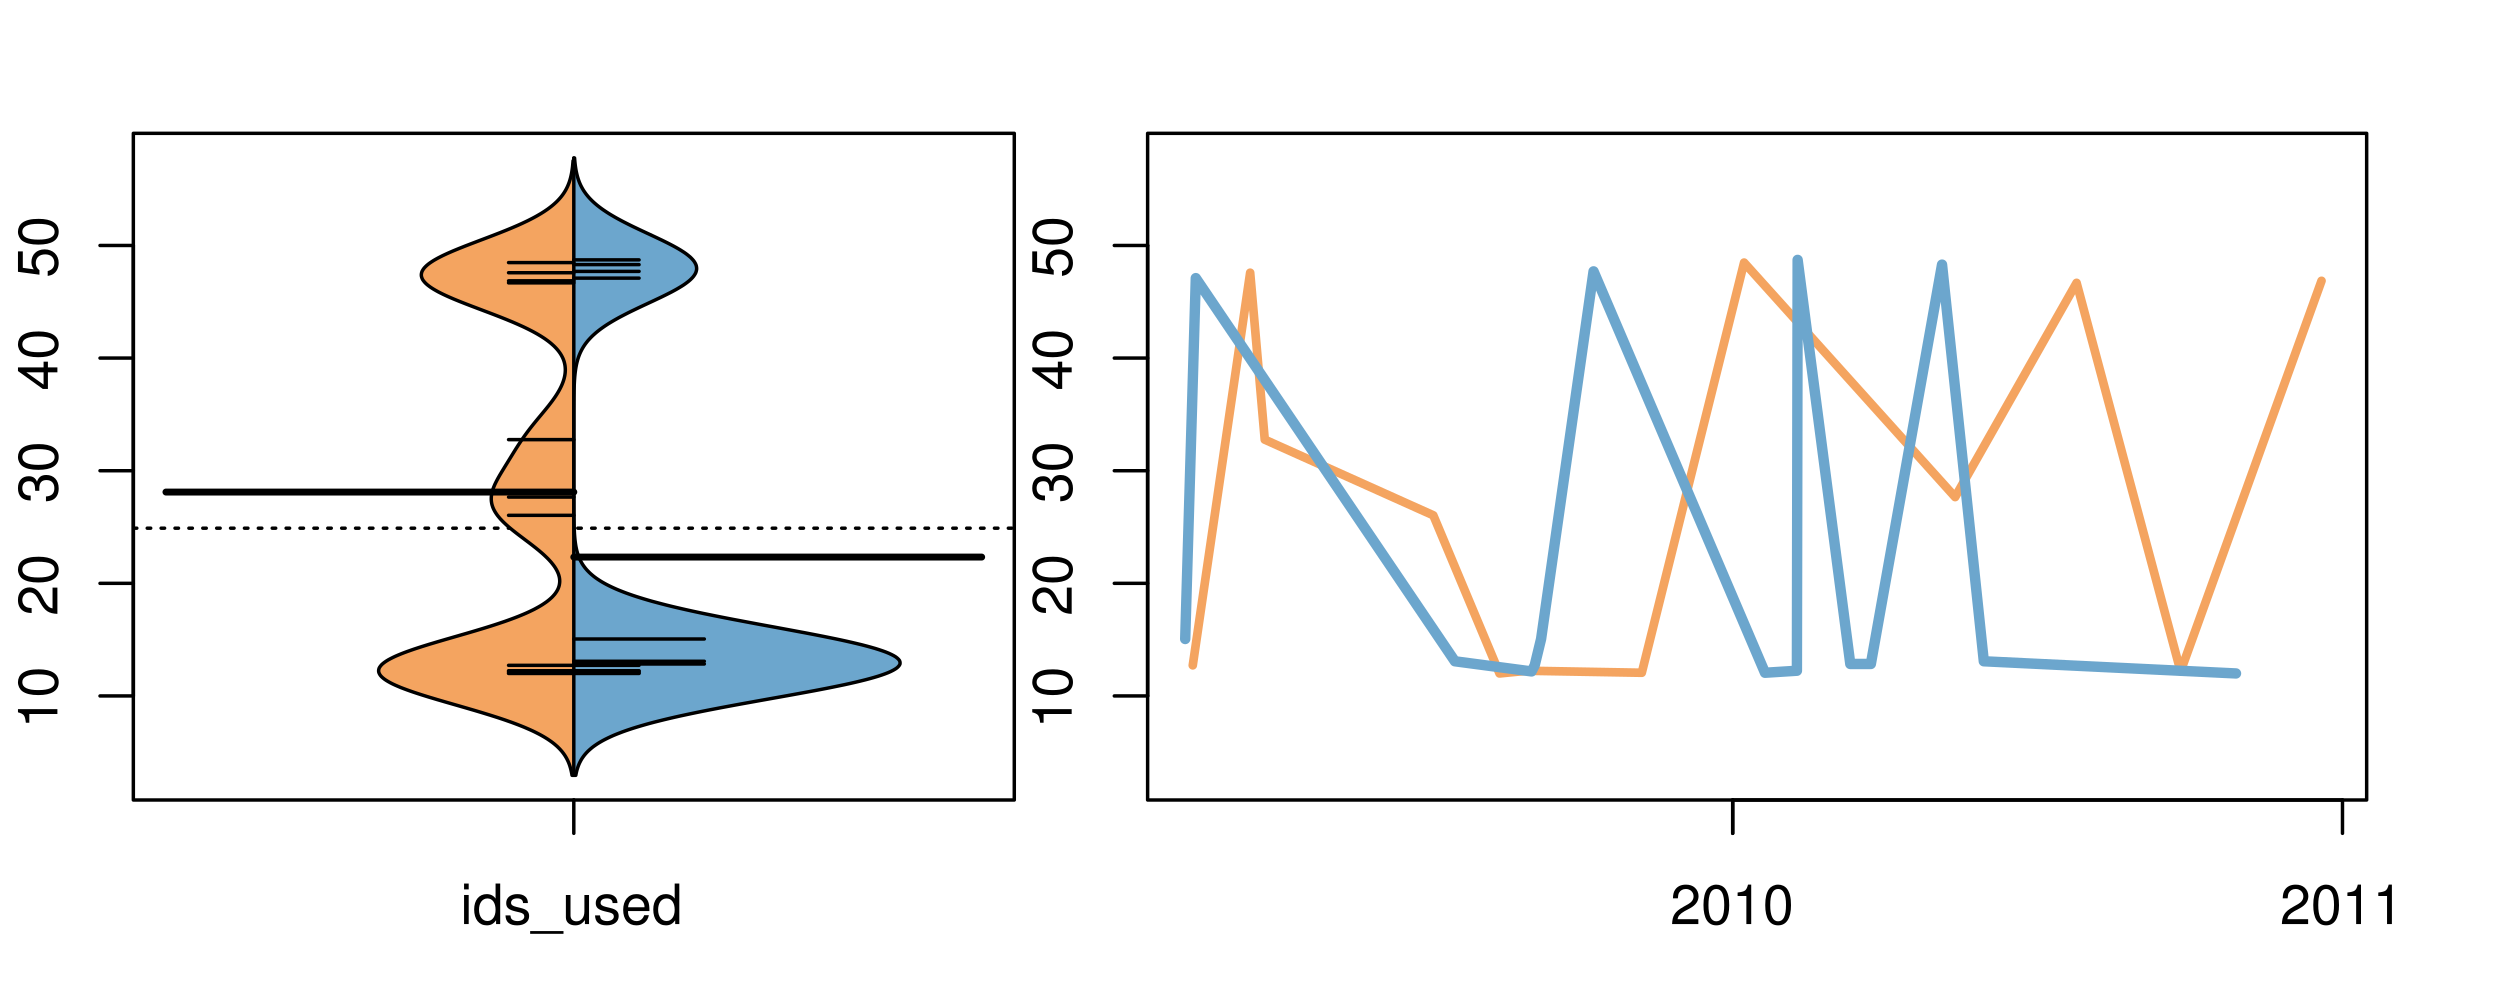 <?xml version="1.0" encoding="UTF-8"?>
<svg xmlns="http://www.w3.org/2000/svg" xmlns:xlink="http://www.w3.org/1999/xlink" width="540pt" height="216pt" viewBox="0 0 540 216" version="1.1">
<defs>
<g>
<symbol overflow="visible" id="glyph0-0">
<path style="stroke:none;" d="M -6.062 -3.109 L 0 -3.109 L 0 -4.156 L -8.516 -4.156 L -8.516 -3.469 C -7.203 -3.094 -7.016 -2.859 -6.812 -1.219 L -6.062 -1.219 Z M -6.062 -3.109 "/>
</symbol>
<symbol overflow="visible" id="glyph0-1">
<path style="stroke:none;" d="M -8.516 -3.297 C -8.516 -2.516 -8.156 -1.781 -7.578 -1.344 C -6.828 -0.797 -5.688 -0.516 -4.109 -0.516 C -1.25 -0.516 0.281 -1.469 0.281 -3.297 C 0.281 -5.094 -1.25 -6.078 -4.047 -6.078 C -5.703 -6.078 -6.797 -5.812 -7.578 -5.25 C -8.172 -4.812 -8.516 -4.109 -8.516 -3.297 Z M -7.578 -3.297 C -7.578 -4.438 -6.422 -5 -4.141 -5 C -1.734 -5 -0.594 -4.453 -0.594 -3.281 C -0.594 -2.156 -1.781 -1.594 -4.109 -1.594 C -6.438 -1.594 -7.578 -2.156 -7.578 -3.297 Z M -7.578 -3.297 "/>
</symbol>
<symbol overflow="visible" id="glyph0-2">
<path style="stroke:none;" d="M -1.047 -6.078 L -1.047 -1.594 C -1.734 -1.703 -2.188 -2.094 -2.797 -3.125 L -3.438 -4.328 C -4.094 -5.516 -4.969 -6.125 -6.016 -6.125 C -6.719 -6.125 -7.375 -5.844 -7.844 -5.344 C -8.297 -4.844 -8.516 -4.219 -8.516 -3.406 C -8.516 -2.328 -8.125 -1.531 -7.406 -1.062 C -6.953 -0.75 -6.422 -0.625 -5.562 -0.594 L -5.562 -1.656 C -6.125 -1.688 -6.484 -1.766 -6.75 -1.906 C -7.266 -2.188 -7.578 -2.734 -7.578 -3.375 C -7.578 -4.328 -6.906 -5.047 -5.984 -5.047 C -5.312 -5.047 -4.734 -4.656 -4.312 -3.906 L -3.688 -2.797 C -2.672 -1.016 -1.875 -0.5 0 -0.406 L 0 -6.078 Z M -1.047 -6.078 "/>
</symbol>
<symbol overflow="visible" id="glyph0-3">
<path style="stroke:none;" d="M -3.906 -2.656 L -3.906 -3.234 C -3.906 -4.391 -3.391 -4.984 -2.359 -4.984 C -1.297 -4.984 -0.656 -4.328 -0.656 -3.234 C -0.656 -2.078 -1.234 -1.516 -2.469 -1.438 L -2.469 -0.391 C -1.781 -0.438 -1.344 -0.547 -0.953 -0.75 C -0.141 -1.188 0.281 -2.031 0.281 -3.188 C 0.281 -4.938 -0.766 -6.078 -2.375 -6.078 C -3.453 -6.078 -4.062 -5.656 -4.406 -4.625 C -4.719 -5.422 -5.312 -5.812 -6.172 -5.812 C -7.625 -5.812 -8.516 -4.844 -8.516 -3.234 C -8.516 -1.516 -7.578 -0.594 -5.766 -0.562 L -5.766 -1.625 C -6.281 -1.625 -6.562 -1.688 -6.828 -1.812 C -7.297 -2.047 -7.578 -2.578 -7.578 -3.234 C -7.578 -4.172 -7.031 -4.734 -6.125 -4.734 C -5.531 -4.734 -5.172 -4.531 -4.984 -4.062 C -4.859 -3.766 -4.812 -3.391 -4.797 -2.656 Z M -3.906 -2.656 "/>
</symbol>
<symbol overflow="visible" id="glyph0-4">
<path style="stroke:none;" d="M -2.047 -3.922 L 0 -3.922 L 0 -4.984 L -2.047 -4.984 L -2.047 -6.234 L -2.984 -6.234 L -2.984 -4.984 L -8.516 -4.984 L -8.516 -4.203 L -3.156 -0.344 L -2.047 -0.344 Z M -2.984 -3.922 L -2.984 -1.266 L -6.703 -3.922 Z M -2.984 -3.922 "/>
</symbol>
<symbol overflow="visible" id="glyph0-5">
<path style="stroke:none;" d="M -8.516 -5.719 L -8.516 -1.312 L -3.875 -0.688 L -3.875 -1.656 C -4.469 -2.141 -4.672 -2.562 -4.672 -3.219 C -4.672 -4.359 -3.891 -5.078 -2.625 -5.078 C -1.406 -5.078 -0.656 -4.375 -0.656 -3.219 C -0.656 -2.297 -1.125 -1.734 -2.094 -1.469 L -2.094 -0.422 C -1.391 -0.562 -1.062 -0.688 -0.75 -0.938 C -0.094 -1.422 0.281 -2.281 0.281 -3.234 C 0.281 -4.953 -0.969 -6.156 -2.766 -6.156 C -4.453 -6.156 -5.609 -5.047 -5.609 -3.406 C -5.609 -2.812 -5.453 -2.328 -5.094 -1.844 L -7.469 -2.172 L -7.469 -5.719 Z M -8.516 -5.719 "/>
</symbol>
<symbol overflow="visible" id="glyph0-6">
<path style="stroke:none;" d="M -8.75 -5.938 L -8.75 -4.938 L -5.5 -4.938 C -6.125 -4.531 -6.469 -3.859 -6.469 -3.016 C -6.469 -1.375 -5.156 -0.312 -3.156 -0.312 C -1.031 -0.312 0.281 -1.359 0.281 -3.047 C 0.281 -3.906 -0.047 -4.516 -0.828 -5.047 L 0 -5.047 L 0 -5.938 Z M -5.531 -3.188 C -5.531 -4.266 -4.578 -4.938 -3.078 -4.938 C -1.625 -4.938 -0.656 -4.25 -0.656 -3.188 C -0.656 -2.094 -1.625 -1.359 -3.094 -1.359 C -4.562 -1.359 -5.531 -2.094 -5.531 -3.188 Z M -5.531 -3.188 "/>
</symbol>
<symbol overflow="visible" id="glyph0-7">
<path style="stroke:none;" d="M -6.281 -3.094 L -6.281 -2.047 L -7.266 -2.047 C -7.688 -2.047 -7.906 -2.297 -7.906 -2.75 C -7.906 -2.828 -7.906 -2.875 -7.891 -3.094 L -8.719 -3.094 C -8.766 -2.875 -8.781 -2.734 -8.781 -2.531 C -8.781 -1.609 -8.25 -1.062 -7.359 -1.062 L -6.281 -1.062 L -6.281 -0.219 L -5.469 -0.219 L -5.469 -1.062 L 0 -1.062 L 0 -2.047 L -5.469 -2.047 L -5.469 -3.094 Z M -6.281 -3.094 "/>
</symbol>
<symbol overflow="visible" id="glyph0-8">
<path style="stroke:none;" d="M 1.516 -6.938 L 1.516 0.266 L 2.109 0.266 L 2.109 -6.938 Z M 1.516 -6.938 "/>
</symbol>
<symbol overflow="visible" id="glyph0-9">
<path style="stroke:none;" d="M -6.469 -3.266 C -6.469 -1.5 -5.203 -0.438 -3.094 -0.438 C -0.984 -0.438 0.281 -1.484 0.281 -3.281 C 0.281 -5.047 -0.984 -6.125 -3.047 -6.125 C -5.219 -6.125 -6.469 -5.078 -6.469 -3.266 Z M -5.547 -3.281 C -5.547 -4.406 -4.625 -5.078 -3.062 -5.078 C -1.578 -5.078 -0.641 -4.375 -0.641 -3.281 C -0.641 -2.156 -1.578 -1.469 -3.094 -1.469 C -4.609 -1.469 -5.547 -2.156 -5.547 -3.281 Z M -5.547 -3.281 "/>
</symbol>
<symbol overflow="visible" id="glyph0-10">
<path style="stroke:none;" d="M -8.75 -1.828 L -8.75 -0.812 L 0 -0.812 L 0 -1.828 Z M -8.75 -1.828 "/>
</symbol>
<symbol overflow="visible" id="glyph0-11">
<path style="stroke:none;" d="M -1.25 -2.297 L -1.25 -1.047 L 0 -1.047 L 0 -2.297 Z M -1.25 -2.297 "/>
</symbol>
<symbol overflow="visible" id="glyph0-12">
<path style="stroke:none;" d="M 0 -3.422 L -6.281 -5.828 L -6.281 -4.703 L -1.188 -2.922 L -6.281 -1.25 L -6.281 -0.125 L 0 -2.328 Z M 0 -3.422 "/>
</symbol>
<symbol overflow="visible" id="glyph0-13">
<path style="stroke:none;" d="M -0.594 -6.422 C -0.562 -6.312 -0.562 -6.266 -0.562 -6.203 C -0.562 -5.859 -0.75 -5.656 -1.062 -5.656 L -4.75 -5.656 C -5.875 -5.656 -6.469 -4.844 -6.469 -3.297 C -6.469 -2.391 -6.203 -1.625 -5.734 -1.219 C -5.406 -0.922 -5.047 -0.797 -4.422 -0.781 L -4.422 -1.781 C -5.203 -1.875 -5.547 -2.328 -5.547 -3.266 C -5.547 -4.156 -5.203 -4.672 -4.609 -4.672 L -4.344 -4.672 C -3.922 -4.672 -3.75 -4.422 -3.641 -3.625 C -3.469 -2.203 -3.422 -1.984 -3.266 -1.609 C -2.969 -0.875 -2.406 -0.5 -1.578 -0.5 C -0.438 -0.5 0.281 -1.297 0.281 -2.562 C 0.281 -3.359 0 -4 -0.641 -4.703 C -0.016 -4.781 0.281 -5.094 0.281 -5.734 C 0.281 -5.938 0.25 -6.094 0.172 -6.422 Z M -1.984 -4.672 C -1.641 -4.672 -1.438 -4.578 -1.156 -4.266 C -0.797 -3.859 -0.594 -3.375 -0.594 -2.781 C -0.594 -2 -0.969 -1.547 -1.609 -1.547 C -2.266 -1.547 -2.609 -1.984 -2.766 -3.062 C -2.906 -4.109 -2.953 -4.328 -3.109 -4.672 Z M -1.984 -4.672 "/>
</symbol>
<symbol overflow="visible" id="glyph0-14">
<path style="stroke:none;" d="M 0 -5.781 L -6.281 -5.781 L -6.281 -4.781 L -2.719 -4.781 C -1.438 -4.781 -0.594 -4.109 -0.594 -3.078 C -0.594 -2.281 -1.078 -1.781 -1.844 -1.781 L -6.281 -1.781 L -6.281 -0.781 L -1.438 -0.781 C -0.391 -0.781 0.281 -1.562 0.281 -2.781 C 0.281 -3.703 -0.047 -4.297 -0.875 -4.891 L 0 -4.891 Z M 0 -5.781 "/>
</symbol>
<symbol overflow="visible" id="glyph0-15">
<path style="stroke:none;" d="M -2.812 -6.156 C -3.766 -6.156 -4.344 -6.078 -4.812 -5.906 C -5.844 -5.5 -6.469 -4.531 -6.469 -3.359 C -6.469 -1.609 -5.125 -0.484 -3.062 -0.484 C -1 -0.484 0.281 -1.578 0.281 -3.344 C 0.281 -4.781 -0.547 -5.766 -1.906 -6.031 L -1.906 -5.016 C -1.078 -4.734 -0.641 -4.172 -0.641 -3.375 C -0.641 -2.734 -0.938 -2.203 -1.469 -1.859 C -1.828 -1.625 -2.188 -1.531 -2.812 -1.531 Z M -3.625 -1.547 C -4.781 -1.625 -5.547 -2.344 -5.547 -3.344 C -5.547 -4.328 -4.734 -5.094 -3.703 -5.094 C -3.672 -5.094 -3.641 -5.094 -3.625 -5.078 Z M -3.625 -1.547 "/>
</symbol>
<symbol overflow="visible" id="glyph1-0">
<path style="stroke:none;" d="M 1.797 -6.281 L 0.797 -6.281 L 0.797 0 L 1.797 0 Z M 1.797 -8.75 L 0.797 -8.75 L 0.797 -7.484 L 1.797 -7.484 Z M 1.797 -8.75 "/>
</symbol>
<symbol overflow="visible" id="glyph1-1">
<path style="stroke:none;" d="M 5.938 -8.75 L 4.938 -8.75 L 4.938 -5.5 C 4.531 -6.125 3.859 -6.469 3.016 -6.469 C 1.375 -6.469 0.312 -5.156 0.312 -3.156 C 0.312 -1.031 1.359 0.281 3.047 0.281 C 3.906 0.281 4.516 -0.047 5.047 -0.828 L 5.047 0 L 5.938 0 Z M 3.188 -5.531 C 4.266 -5.531 4.938 -4.578 4.938 -3.078 C 4.938 -1.625 4.25 -0.656 3.188 -0.656 C 2.094 -0.656 1.359 -1.625 1.359 -3.094 C 1.359 -4.562 2.094 -5.531 3.188 -5.531 Z M 3.188 -5.531 "/>
</symbol>
<symbol overflow="visible" id="glyph1-2">
<path style="stroke:none;" d="M 5.25 -4.531 C 5.25 -5.766 4.422 -6.469 2.969 -6.469 C 1.516 -6.469 0.562 -5.719 0.562 -4.547 C 0.562 -3.562 1.062 -3.094 2.562 -2.734 L 3.484 -2.516 C 4.188 -2.344 4.469 -2.094 4.469 -1.625 C 4.469 -1.047 3.875 -0.641 3 -0.641 C 2.453 -0.641 2 -0.797 1.75 -1.062 C 1.594 -1.25 1.531 -1.422 1.469 -1.875 L 0.406 -1.875 C 0.453 -0.422 1.266 0.281 2.922 0.281 C 4.5 0.281 5.516 -0.5 5.516 -1.719 C 5.516 -2.656 4.984 -3.172 3.734 -3.469 L 2.766 -3.703 C 1.953 -3.891 1.609 -4.156 1.609 -4.594 C 1.609 -5.172 2.125 -5.547 2.938 -5.547 C 3.75 -5.547 4.172 -5.203 4.203 -4.531 Z M 5.25 -4.531 "/>
</symbol>
<symbol overflow="visible" id="glyph1-3">
<path style="stroke:none;" d="M 6.938 1.516 L -0.266 1.516 L -0.266 2.109 L 6.938 2.109 Z M 6.938 1.516 "/>
</symbol>
<symbol overflow="visible" id="glyph1-4">
<path style="stroke:none;" d="M 5.781 0 L 5.781 -6.281 L 4.781 -6.281 L 4.781 -2.719 C 4.781 -1.438 4.109 -0.594 3.078 -0.594 C 2.281 -0.594 1.781 -1.078 1.781 -1.844 L 1.781 -6.281 L 0.781 -6.281 L 0.781 -1.438 C 0.781 -0.391 1.562 0.281 2.781 0.281 C 3.703 0.281 4.297 -0.047 4.891 -0.875 L 4.891 0 Z M 5.781 0 "/>
</symbol>
<symbol overflow="visible" id="glyph1-5">
<path style="stroke:none;" d="M 6.156 -2.812 C 6.156 -3.766 6.078 -4.344 5.906 -4.812 C 5.5 -5.844 4.531 -6.469 3.359 -6.469 C 1.609 -6.469 0.484 -5.125 0.484 -3.062 C 0.484 -1 1.578 0.281 3.344 0.281 C 4.781 0.281 5.766 -0.547 6.031 -1.906 L 5.016 -1.906 C 4.734 -1.078 4.172 -0.641 3.375 -0.641 C 2.734 -0.641 2.203 -0.938 1.859 -1.469 C 1.625 -1.828 1.531 -2.188 1.531 -2.812 Z M 1.547 -3.625 C 1.625 -4.781 2.344 -5.547 3.344 -5.547 C 4.328 -5.547 5.094 -4.734 5.094 -3.703 C 5.094 -3.672 5.094 -3.641 5.078 -3.625 Z M 1.547 -3.625 "/>
</symbol>
<symbol overflow="visible" id="glyph1-6">
<path style="stroke:none;" d="M 6.078 -1.047 L 1.594 -1.047 C 1.703 -1.734 2.094 -2.188 3.125 -2.797 L 4.328 -3.438 C 5.516 -4.094 6.125 -4.969 6.125 -6.016 C 6.125 -6.719 5.844 -7.375 5.344 -7.844 C 4.844 -8.297 4.219 -8.516 3.406 -8.516 C 2.328 -8.516 1.531 -8.125 1.062 -7.406 C 0.75 -6.953 0.625 -6.422 0.594 -5.562 L 1.656 -5.562 C 1.688 -6.125 1.766 -6.484 1.906 -6.75 C 2.188 -7.266 2.734 -7.578 3.375 -7.578 C 4.328 -7.578 5.047 -6.906 5.047 -5.984 C 5.047 -5.312 4.656 -4.734 3.906 -4.312 L 2.797 -3.688 C 1.016 -2.672 0.5 -1.875 0.406 0 L 6.078 0 Z M 6.078 -1.047 "/>
</symbol>
<symbol overflow="visible" id="glyph1-7">
<path style="stroke:none;" d="M 3.297 -8.516 C 2.516 -8.516 1.781 -8.156 1.344 -7.578 C 0.797 -6.828 0.516 -5.688 0.516 -4.109 C 0.516 -1.25 1.469 0.281 3.297 0.281 C 5.094 0.281 6.078 -1.25 6.078 -4.047 C 6.078 -5.703 5.812 -6.797 5.25 -7.578 C 4.812 -8.172 4.109 -8.516 3.297 -8.516 Z M 3.297 -7.578 C 4.438 -7.578 5 -6.422 5 -4.141 C 5 -1.734 4.453 -0.594 3.281 -0.594 C 2.156 -0.594 1.594 -1.781 1.594 -4.109 C 1.594 -6.438 2.156 -7.578 3.297 -7.578 Z M 3.297 -7.578 "/>
</symbol>
<symbol overflow="visible" id="glyph1-8">
<path style="stroke:none;" d="M 3.109 -6.062 L 3.109 0 L 4.156 0 L 4.156 -8.516 L 3.469 -8.516 C 3.094 -7.203 2.859 -7.016 1.219 -6.812 L 1.219 -6.062 Z M 3.109 -6.062 "/>
</symbol>
</g>
<clipPath id="clip1">
  <path d="M 28.801 28.801 L 220.086 28.801 L 220.086 173.801 L 28.801 173.801 Z M 28.801 28.801 "/>
</clipPath>
<clipPath id="clip2">
  <path d="M 247.887 28.801 L 512.199 28.801 L 512.199 173.801 L 247.887 173.801 Z M 247.887 28.801 "/>
</clipPath>
<clipPath id="clip3">
  <path d="M 233.484 14.398 L 526.598 14.398 L 526.598 188.199 L 233.484 188.199 Z M 233.484 14.398 "/>
</clipPath>
<clipPath id="clip4">
  <path d="M 247.887 28.801 L 512.199 28.801 L 512.199 173.801 L 247.887 173.801 Z M 247.887 28.801 "/>
</clipPath>
</defs>
<g id="surface71">
<path style="fill:none;stroke-width:0.75;stroke-linecap:round;stroke-linejoin:round;stroke:rgb(0%,0%,0%);stroke-opacity:1;stroke-miterlimit:10;" d="M 28.801 172.801 L 219.086 172.801 L 219.086 28.801 L 28.801 28.801 L 28.801 172.801 "/>
<path style="fill:none;stroke-width:0.75;stroke-linecap:round;stroke-linejoin:round;stroke:rgb(0%,0%,0%);stroke-opacity:1;stroke-miterlimit:10;" d="M 28.801 150.328 L 28.801 53.023 "/>
<path style="fill:none;stroke-width:0.75;stroke-linecap:round;stroke-linejoin:round;stroke:rgb(0%,0%,0%);stroke-opacity:1;stroke-miterlimit:10;" d="M 28.801 150.328 L 21.602 150.328 "/>
<path style="fill:none;stroke-width:0.75;stroke-linecap:round;stroke-linejoin:round;stroke:rgb(0%,0%,0%);stroke-opacity:1;stroke-miterlimit:10;" d="M 28.801 126.004 L 21.602 126.004 "/>
<path style="fill:none;stroke-width:0.75;stroke-linecap:round;stroke-linejoin:round;stroke:rgb(0%,0%,0%);stroke-opacity:1;stroke-miterlimit:10;" d="M 28.801 101.676 L 21.602 101.676 "/>
<path style="fill:none;stroke-width:0.75;stroke-linecap:round;stroke-linejoin:round;stroke:rgb(0%,0%,0%);stroke-opacity:1;stroke-miterlimit:10;" d="M 28.801 77.348 L 21.602 77.348 "/>
<path style="fill:none;stroke-width:0.75;stroke-linecap:round;stroke-linejoin:round;stroke:rgb(0%,0%,0%);stroke-opacity:1;stroke-miterlimit:10;" d="M 28.801 53.023 L 21.602 53.023 "/>
<g style="fill:rgb(0%,0%,0%);fill-opacity:1;">
  <use xlink:href="#glyph0-0" x="12.396" y="157.328"/>
  <use xlink:href="#glyph0-1" x="12.396" y="150.656"/>
</g>
<g style="fill:rgb(0%,0%,0%);fill-opacity:1;">
  <use xlink:href="#glyph0-2" x="12.396" y="133.004"/>
  <use xlink:href="#glyph0-1" x="12.396" y="126.332"/>
</g>
<g style="fill:rgb(0%,0%,0%);fill-opacity:1;">
  <use xlink:href="#glyph0-3" x="12.396" y="108.676"/>
  <use xlink:href="#glyph0-1" x="12.396" y="102.004"/>
</g>
<g style="fill:rgb(0%,0%,0%);fill-opacity:1;">
  <use xlink:href="#glyph0-4" x="12.396" y="84.348"/>
  <use xlink:href="#glyph0-1" x="12.396" y="77.676"/>
</g>
<g style="fill:rgb(0%,0%,0%);fill-opacity:1;">
  <use xlink:href="#glyph0-5" x="12.396" y="60.023"/>
  <use xlink:href="#glyph0-1" x="12.396" y="53.352"/>
</g>
<path style="fill:none;stroke-width:0.75;stroke-linecap:round;stroke-linejoin:round;stroke:rgb(0%,0%,0%);stroke-opacity:1;stroke-miterlimit:10;" d="M 123.941 172.801 L 123.941 172.801 "/>
<path style="fill:none;stroke-width:0.75;stroke-linecap:round;stroke-linejoin:round;stroke:rgb(0%,0%,0%);stroke-opacity:1;stroke-miterlimit:10;" d="M 123.941 172.801 L 123.941 180 "/>
<g style="fill:rgb(0%,0%,0%);fill-opacity:1;">
  <use xlink:href="#glyph1-0" x="99.441" y="199.596"/>
  <use xlink:href="#glyph1-1" x="102.105" y="199.596"/>
  <use xlink:href="#glyph1-2" x="108.777" y="199.596"/>
  <use xlink:href="#glyph1-3" x="114.777" y="199.596"/>
  <use xlink:href="#glyph1-4" x="121.449" y="199.596"/>
  <use xlink:href="#glyph1-2" x="128.121" y="199.596"/>
  <use xlink:href="#glyph1-5" x="134.121" y="199.596"/>
  <use xlink:href="#glyph1-1" x="140.793" y="199.596"/>
</g>
<g clip-path="url(#clip1)" clip-rule="nonzero">
<path style="fill:none;stroke-width:0.75;stroke-linecap:round;stroke-linejoin:round;stroke:rgb(0%,0%,0%);stroke-opacity:1;stroke-dasharray:0.75,2.25;stroke-miterlimit:10;" d="M 28.801 114.086 L 219.086 114.086 "/>
<path style=" stroke:none;fill-rule:nonzero;fill:rgb(95.686%,64.314%,37.647%);fill-opacity:1;" d="M 123.941 34.719 L 123.781 34.719 L 123.762 34.977 L 123.738 35.238 L 123.715 35.496 L 123.691 35.758 L 123.664 36.016 L 123.633 36.277 L 123.598 36.535 L 123.559 36.797 L 123.52 37.055 L 123.473 37.316 L 123.426 37.574 L 123.371 37.836 L 123.312 38.094 L 123.25 38.355 L 123.18 38.613 L 123.105 38.875 L 123.023 39.133 L 122.938 39.395 L 122.84 39.652 L 122.738 39.914 L 122.629 40.172 L 122.508 40.434 L 122.383 40.691 L 122.246 40.953 L 122.098 41.211 L 121.941 41.473 L 121.773 41.73 L 121.594 41.992 L 121.402 42.25 L 121.199 42.512 L 120.98 42.77 L 120.75 43.031 L 120.508 43.289 L 120.25 43.551 L 119.977 43.809 L 119.688 44.07 L 119.387 44.328 L 119.066 44.59 L 118.73 44.848 L 118.383 45.109 L 118.012 45.367 L 117.625 45.629 L 117.223 45.887 L 116.805 46.148 L 116.363 46.406 L 115.91 46.668 L 115.441 46.926 L 114.949 47.188 L 114.445 47.445 L 113.926 47.707 L 113.383 47.965 L 112.828 48.227 L 112.262 48.484 L 111.676 48.746 L 111.074 49.004 L 110.465 49.266 L 109.84 49.523 L 109.203 49.785 L 108.555 50.043 L 107.898 50.305 L 107.234 50.562 L 106.562 50.824 L 105.887 51.082 L 105.203 51.344 L 104.52 51.602 L 103.832 51.863 L 103.148 52.121 L 102.465 52.383 L 101.785 52.641 L 101.109 52.902 L 100.441 53.16 L 99.785 53.422 L 99.133 53.68 L 98.5 53.941 L 97.879 54.199 L 97.273 54.461 L 96.691 54.719 L 96.125 54.98 L 95.578 55.238 L 95.059 55.5 L 94.562 55.758 L 94.09 56.02 L 93.648 56.277 L 93.242 56.539 L 92.859 56.797 L 92.508 57.059 L 92.199 57.316 L 91.922 57.578 L 91.672 57.84 L 91.469 58.098 L 91.301 58.359 L 91.164 58.617 L 91.074 58.879 L 91.02 59.137 L 91 59.398 L 91.023 59.656 L 91.09 59.918 L 91.188 60.176 L 91.32 60.438 L 91.504 60.695 L 91.719 60.957 L 91.965 61.215 L 92.254 61.477 L 92.578 61.734 L 92.93 61.996 L 93.316 62.254 L 93.738 62.516 L 94.184 62.773 L 94.656 63.035 L 95.16 63.293 L 95.688 63.555 L 96.234 63.812 L 96.812 64.074 L 97.402 64.332 L 98.008 64.594 L 98.637 64.852 L 99.277 65.113 L 99.93 65.371 L 100.594 65.633 L 101.266 65.891 L 101.941 66.152 L 102.625 66.41 L 103.312 66.672 L 104 66.93 L 104.688 67.191 L 105.375 67.449 L 106.059 67.711 L 106.738 67.969 L 107.41 68.23 L 108.074 68.488 L 108.73 68.75 L 109.375 69.008 L 110.008 69.27 L 110.633 69.527 L 111.242 69.789 L 111.836 70.047 L 112.414 70.309 L 112.984 70.566 L 113.531 70.828 L 114.062 71.086 L 114.578 71.348 L 115.074 71.605 L 115.555 71.867 L 116.016 72.125 L 116.461 72.387 L 116.883 72.645 L 117.293 72.906 L 117.684 73.164 L 118.051 73.426 L 118.402 73.684 L 118.738 73.945 L 119.051 74.203 L 119.348 74.465 L 119.633 74.723 L 119.895 74.984 L 120.141 75.242 L 120.371 75.504 L 120.586 75.762 L 120.785 76.023 L 120.969 76.281 L 121.137 76.543 L 121.289 76.801 L 121.426 77.062 L 121.555 77.32 L 121.664 77.582 L 121.762 77.84 L 121.848 78.102 L 121.918 78.359 L 121.977 78.621 L 122.027 78.879 L 122.062 79.141 L 122.086 79.398 L 122.102 79.66 L 122.109 79.918 L 122.098 80.18 L 122.082 80.438 L 122.055 80.699 L 122.02 80.957 L 121.973 81.219 L 121.918 81.477 L 121.855 81.738 L 121.781 81.996 L 121.699 82.258 L 121.609 82.516 L 121.512 82.777 L 121.406 83.035 L 121.293 83.297 L 121.172 83.555 L 121.043 83.816 L 120.91 84.074 L 120.766 84.336 L 120.617 84.594 L 120.465 84.855 L 120.305 85.113 L 120.137 85.375 L 119.965 85.637 L 119.789 85.895 L 119.605 86.156 L 119.422 86.414 L 119.23 86.676 L 119.035 86.934 L 118.836 87.195 L 118.637 87.453 L 118.434 87.715 L 118.223 87.973 L 118.016 88.234 L 117.805 88.492 L 117.59 88.754 L 117.375 89.012 L 117.16 89.273 L 116.945 89.531 L 116.73 89.793 L 116.512 90.051 L 116.297 90.312 L 116.082 90.57 L 115.867 90.832 L 115.656 91.09 L 115.445 91.352 L 115.234 91.609 L 115.027 91.871 L 114.82 92.129 L 114.617 92.391 L 114.414 92.648 L 114.215 92.91 L 114.02 93.168 L 113.824 93.43 L 113.637 93.688 L 113.445 93.949 L 113.262 94.207 L 113.078 94.469 L 112.898 94.727 L 112.719 94.988 L 112.543 95.246 L 112.371 95.508 L 112.199 95.766 L 112.027 96.027 L 111.859 96.285 L 111.695 96.547 L 111.527 96.805 L 111.363 97.066 L 111.203 97.324 L 111.039 97.586 L 110.879 97.844 L 110.719 98.105 L 110.559 98.363 L 110.398 98.625 L 110.238 98.883 L 110.078 99.145 L 109.918 99.402 L 109.758 99.664 L 109.598 99.922 L 109.438 100.184 L 109.277 100.441 L 109.117 100.703 L 108.957 100.961 L 108.801 101.223 L 108.641 101.48 L 108.484 101.742 L 108.324 102 L 108.172 102.262 L 108.016 102.52 L 107.863 102.781 L 107.719 103.039 L 107.57 103.301 L 107.43 103.559 L 107.293 103.82 L 107.16 104.078 L 107.031 104.34 L 106.906 104.598 L 106.793 104.859 L 106.684 105.117 L 106.582 105.379 L 106.488 105.637 L 106.406 105.898 L 106.328 106.156 L 106.266 106.418 L 106.211 106.676 L 106.164 106.938 L 106.133 107.195 L 106.117 107.457 L 106.109 107.715 L 106.113 107.977 L 106.133 108.234 L 106.168 108.496 L 106.211 108.754 L 106.273 109.016 L 106.352 109.273 L 106.438 109.535 L 106.543 109.793 L 106.664 110.055 L 106.797 110.312 L 106.945 110.574 L 107.109 110.832 L 107.285 111.094 L 107.473 111.352 L 107.68 111.613 L 107.895 111.871 L 108.121 112.133 L 108.367 112.391 L 108.621 112.652 L 108.883 112.91 L 109.16 113.172 L 109.445 113.434 L 109.738 113.691 L 110.043 113.953 L 110.352 114.211 L 110.672 114.473 L 110.992 114.73 L 111.324 114.992 L 111.656 115.25 L 111.996 115.512 L 112.336 115.77 L 112.68 116.031 L 113.023 116.289 L 113.367 116.551 L 113.711 116.809 L 114.059 117.07 L 114.398 117.328 L 114.738 117.59 L 115.074 117.848 L 115.406 118.109 L 115.734 118.367 L 116.055 118.629 L 116.375 118.887 L 116.68 119.148 L 116.984 119.406 L 117.281 119.668 L 117.566 119.926 L 117.84 120.188 L 118.109 120.445 L 118.371 120.707 L 118.617 120.965 L 118.855 121.227 L 119.082 121.484 L 119.293 121.746 L 119.496 122.004 L 119.691 122.266 L 119.867 122.523 L 120.031 122.785 L 120.184 123.043 L 120.32 123.305 L 120.445 123.562 L 120.555 123.824 L 120.652 124.082 L 120.73 124.344 L 120.797 124.602 L 120.848 124.863 L 120.879 125.121 L 120.895 125.383 L 120.898 125.641 L 120.879 125.902 L 120.844 126.16 L 120.797 126.422 L 120.727 126.68 L 120.637 126.941 L 120.531 127.199 L 120.402 127.461 L 120.254 127.719 L 120.086 127.98 L 119.902 128.238 L 119.688 128.5 L 119.457 128.758 L 119.207 129.02 L 118.93 129.277 L 118.629 129.539 L 118.309 129.797 L 117.961 130.059 L 117.586 130.316 L 117.195 130.578 L 116.777 130.836 L 116.328 131.098 L 115.859 131.355 L 115.371 131.617 L 114.848 131.875 L 114.301 132.137 L 113.734 132.395 L 113.137 132.656 L 112.516 132.914 L 111.875 133.176 L 111.207 133.434 L 110.512 133.695 L 109.801 133.953 L 109.07 134.215 L 108.309 134.473 L 107.531 134.734 L 106.742 134.992 L 105.926 135.254 L 105.098 135.512 L 104.254 135.773 L 103.395 136.031 L 102.527 136.293 L 101.648 136.551 L 100.762 136.812 L 99.867 137.07 L 98.969 137.332 L 98.07 137.59 L 97.172 137.852 L 96.277 138.109 L 95.387 138.371 L 94.504 138.629 L 93.633 138.891 L 92.77 139.148 L 91.926 139.41 L 91.102 139.668 L 90.293 139.93 L 89.508 140.188 L 88.754 140.449 L 88.02 140.707 L 87.316 140.969 L 86.652 141.227 L 86.02 141.488 L 85.414 141.75 L 84.867 142.008 L 84.352 142.27 L 83.871 142.527 L 83.445 142.789 L 83.07 143.047 L 82.73 143.309 L 82.441 143.566 L 82.215 143.828 L 82.027 144.086 L 81.883 144.348 L 81.812 144.605 L 81.781 144.867 L 81.797 145.125 L 81.879 145.387 L 82.008 145.645 L 82.18 145.906 L 82.41 146.164 L 82.695 146.426 L 83.02 146.684 L 83.395 146.945 L 83.824 147.203 L 84.289 147.465 L 84.793 147.723 L 85.352 147.984 L 85.945 148.242 L 86.566 148.504 L 87.238 148.762 L 87.938 149.023 L 88.66 149.281 L 89.418 149.543 L 90.199 149.801 L 91.004 150.062 L 91.828 150.32 L 92.676 150.582 L 93.535 150.84 L 94.406 151.102 L 95.289 151.359 L 96.18 151.621 L 97.078 151.879 L 97.98 152.141 L 98.879 152.398 L 99.781 152.66 L 100.676 152.918 L 101.566 153.18 L 102.453 153.438 L 103.328 153.699 L 104.188 153.957 L 105.039 154.219 L 105.879 154.477 L 106.699 154.738 L 107.504 154.996 L 108.293 155.258 L 109.059 155.516 L 109.801 155.777 L 110.531 156.035 L 111.238 156.297 L 111.918 156.555 L 112.578 156.816 L 113.219 157.074 L 113.828 157.336 L 114.418 157.594 L 114.992 157.855 L 115.531 158.113 L 116.051 158.375 L 116.551 158.633 L 117.027 158.895 L 117.477 159.152 L 117.91 159.414 L 118.32 159.672 L 118.703 159.934 L 119.07 160.191 L 119.422 160.453 L 119.746 160.711 L 120.055 160.973 L 120.348 161.23 L 120.617 161.492 L 120.871 161.75 L 121.113 162.012 L 121.34 162.27 L 121.547 162.531 L 121.742 162.789 L 121.926 163.051 L 122.094 163.309 L 122.25 163.57 L 122.398 163.828 L 122.531 164.09 L 122.656 164.348 L 122.773 164.609 L 122.879 164.867 L 122.977 165.129 L 123.066 165.387 L 123.148 165.648 L 123.223 165.906 L 123.293 166.168 L 123.355 166.426 L 123.414 166.688 L 123.465 166.945 L 123.516 167.207 L 123.559 167.465 L 123.941 167.465 Z M 123.941 34.719 "/>
<path style="fill:none;stroke-width:0.75;stroke-linecap:round;stroke-linejoin:round;stroke:rgb(0%,0%,0%);stroke-opacity:1;stroke-miterlimit:10;" d="M 123.941 34.719 L 123.781 34.719 L 123.762 34.977 L 123.738 35.238 L 123.715 35.496 L 123.691 35.758 L 123.664 36.016 L 123.633 36.277 L 123.598 36.535 L 123.559 36.797 L 123.52 37.055 L 123.473 37.316 L 123.426 37.574 L 123.371 37.836 L 123.312 38.094 L 123.25 38.355 L 123.18 38.613 L 123.105 38.875 L 123.023 39.133 L 122.938 39.395 L 122.84 39.652 L 122.738 39.914 L 122.629 40.172 L 122.508 40.434 L 122.383 40.691 L 122.246 40.953 L 122.098 41.211 L 121.941 41.473 L 121.773 41.73 L 121.594 41.992 L 121.402 42.25 L 121.199 42.512 L 120.98 42.77 L 120.75 43.031 L 120.508 43.289 L 120.25 43.551 L 119.977 43.809 L 119.688 44.07 L 119.387 44.328 L 119.066 44.59 L 118.73 44.848 L 118.383 45.109 L 118.012 45.367 L 117.625 45.629 L 117.223 45.887 L 116.805 46.148 L 116.363 46.406 L 115.91 46.668 L 115.441 46.926 L 114.949 47.188 L 114.445 47.445 L 113.926 47.707 L 113.383 47.965 L 112.828 48.227 L 112.262 48.484 L 111.676 48.746 L 111.074 49.004 L 110.465 49.266 L 109.84 49.523 L 109.203 49.785 L 108.555 50.043 L 107.898 50.305 L 107.234 50.562 L 106.562 50.824 L 105.887 51.082 L 105.203 51.344 L 104.52 51.602 L 103.832 51.863 L 103.148 52.121 L 102.465 52.383 L 101.785 52.641 L 101.109 52.902 L 100.441 53.16 L 99.785 53.422 L 99.133 53.68 L 98.5 53.941 L 97.879 54.199 L 97.273 54.461 L 96.691 54.719 L 96.125 54.98 L 95.578 55.238 L 95.059 55.5 L 94.562 55.758 L 94.09 56.02 L 93.648 56.277 L 93.242 56.539 L 92.859 56.797 L 92.508 57.059 L 92.199 57.316 L 91.922 57.578 L 91.672 57.84 L 91.469 58.098 L 91.301 58.359 L 91.164 58.617 L 91.074 58.879 L 91.02 59.137 L 91 59.398 L 91.023 59.656 L 91.09 59.918 L 91.188 60.176 L 91.32 60.438 L 91.504 60.695 L 91.719 60.957 L 91.965 61.215 L 92.254 61.477 L 92.578 61.734 L 92.93 61.996 L 93.316 62.254 L 93.738 62.516 L 94.184 62.773 L 94.656 63.035 L 95.16 63.293 L 95.688 63.555 L 96.234 63.812 L 96.812 64.074 L 97.402 64.332 L 98.008 64.594 L 98.637 64.852 L 99.277 65.113 L 99.93 65.371 L 100.594 65.633 L 101.266 65.891 L 101.941 66.152 L 102.625 66.41 L 103.312 66.672 L 104 66.93 L 104.688 67.191 L 105.375 67.449 L 106.059 67.711 L 106.738 67.969 L 107.41 68.23 L 108.074 68.488 L 108.73 68.75 L 109.375 69.008 L 110.008 69.27 L 110.633 69.527 L 111.242 69.789 L 111.836 70.047 L 112.414 70.309 L 112.984 70.566 L 113.531 70.828 L 114.062 71.086 L 114.578 71.348 L 115.074 71.605 L 115.555 71.867 L 116.016 72.125 L 116.461 72.387 L 116.883 72.645 L 117.293 72.906 L 117.684 73.164 L 118.051 73.426 L 118.402 73.684 L 118.738 73.945 L 119.051 74.203 L 119.348 74.465 L 119.633 74.723 L 119.895 74.984 L 120.141 75.242 L 120.371 75.504 L 120.586 75.762 L 120.785 76.023 L 120.969 76.281 L 121.137 76.543 L 121.289 76.801 L 121.426 77.062 L 121.555 77.32 L 121.664 77.582 L 121.762 77.84 L 121.848 78.102 L 121.918 78.359 L 121.977 78.621 L 122.027 78.879 L 122.062 79.141 L 122.086 79.398 L 122.102 79.66 L 122.109 79.918 L 122.098 80.18 L 122.082 80.438 L 122.055 80.699 L 122.02 80.957 L 121.973 81.219 L 121.918 81.477 L 121.855 81.738 L 121.781 81.996 L 121.699 82.258 L 121.609 82.516 L 121.512 82.777 L 121.406 83.035 L 121.293 83.297 L 121.172 83.555 L 121.043 83.816 L 120.91 84.074 L 120.766 84.336 L 120.617 84.594 L 120.465 84.855 L 120.305 85.113 L 120.137 85.375 L 119.965 85.637 L 119.789 85.895 L 119.605 86.156 L 119.422 86.414 L 119.23 86.676 L 119.035 86.934 L 118.836 87.195 L 118.637 87.453 L 118.434 87.715 L 118.223 87.973 L 118.016 88.234 L 117.805 88.492 L 117.59 88.754 L 117.375 89.012 L 117.16 89.273 L 116.945 89.531 L 116.73 89.793 L 116.512 90.051 L 116.297 90.312 L 116.082 90.57 L 115.867 90.832 L 115.656 91.09 L 115.445 91.352 L 115.234 91.609 L 115.027 91.871 L 114.82 92.129 L 114.617 92.391 L 114.414 92.648 L 114.215 92.91 L 114.02 93.168 L 113.824 93.43 L 113.637 93.688 L 113.445 93.949 L 113.262 94.207 L 113.078 94.469 L 112.898 94.727 L 112.719 94.988 L 112.543 95.246 L 112.371 95.508 L 112.199 95.766 L 112.027 96.027 L 111.859 96.285 L 111.695 96.547 L 111.527 96.805 L 111.363 97.066 L 111.203 97.324 L 111.039 97.586 L 110.879 97.844 L 110.719 98.105 L 110.559 98.363 L 110.398 98.625 L 110.238 98.883 L 110.078 99.145 L 109.918 99.402 L 109.758 99.664 L 109.598 99.922 L 109.438 100.184 L 109.277 100.441 L 109.117 100.703 L 108.957 100.961 L 108.801 101.223 L 108.641 101.48 L 108.484 101.742 L 108.324 102 L 108.172 102.262 L 108.016 102.52 L 107.863 102.781 L 107.719 103.039 L 107.57 103.301 L 107.43 103.559 L 107.293 103.82 L 107.16 104.078 L 107.031 104.34 L 106.906 104.598 L 106.793 104.859 L 106.684 105.117 L 106.582 105.379 L 106.488 105.637 L 106.406 105.898 L 106.328 106.156 L 106.266 106.418 L 106.211 106.676 L 106.164 106.938 L 106.133 107.195 L 106.117 107.457 L 106.109 107.715 L 106.113 107.977 L 106.133 108.234 L 106.168 108.496 L 106.211 108.754 L 106.273 109.016 L 106.352 109.273 L 106.438 109.535 L 106.543 109.793 L 106.664 110.055 L 106.797 110.312 L 106.945 110.574 L 107.109 110.832 L 107.285 111.094 L 107.473 111.352 L 107.68 111.613 L 107.895 111.871 L 108.121 112.133 L 108.367 112.391 L 108.621 112.652 L 108.883 112.91 L 109.16 113.172 L 109.445 113.434 L 109.738 113.691 L 110.043 113.953 L 110.352 114.211 L 110.672 114.473 L 110.992 114.73 L 111.324 114.992 L 111.656 115.25 L 111.996 115.512 L 112.336 115.77 L 112.68 116.031 L 113.023 116.289 L 113.367 116.551 L 113.711 116.809 L 114.059 117.07 L 114.398 117.328 L 114.738 117.59 L 115.074 117.848 L 115.406 118.109 L 115.734 118.367 L 116.055 118.629 L 116.375 118.887 L 116.68 119.148 L 116.984 119.406 L 117.281 119.668 L 117.566 119.926 L 117.84 120.188 L 118.109 120.445 L 118.371 120.707 L 118.617 120.965 L 118.855 121.227 L 119.082 121.484 L 119.293 121.746 L 119.496 122.004 L 119.691 122.266 L 119.867 122.523 L 120.031 122.785 L 120.184 123.043 L 120.32 123.305 L 120.445 123.562 L 120.555 123.824 L 120.652 124.082 L 120.73 124.344 L 120.797 124.602 L 120.848 124.863 L 120.879 125.121 L 120.895 125.383 L 120.898 125.641 L 120.879 125.902 L 120.844 126.16 L 120.797 126.422 L 120.727 126.68 L 120.637 126.941 L 120.531 127.199 L 120.402 127.461 L 120.254 127.719 L 120.086 127.98 L 119.902 128.238 L 119.688 128.5 L 119.457 128.758 L 119.207 129.02 L 118.93 129.277 L 118.629 129.539 L 118.309 129.797 L 117.961 130.059 L 117.586 130.316 L 117.195 130.578 L 116.777 130.836 L 116.328 131.098 L 115.859 131.355 L 115.371 131.617 L 114.848 131.875 L 114.301 132.137 L 113.734 132.395 L 113.137 132.656 L 112.516 132.914 L 111.875 133.176 L 111.207 133.434 L 110.512 133.695 L 109.801 133.953 L 109.07 134.215 L 108.309 134.473 L 107.531 134.734 L 106.742 134.992 L 105.926 135.254 L 105.098 135.512 L 104.254 135.773 L 103.395 136.031 L 102.527 136.293 L 101.648 136.551 L 100.762 136.812 L 99.867 137.07 L 98.969 137.332 L 98.07 137.59 L 97.172 137.852 L 96.277 138.109 L 95.387 138.371 L 94.504 138.629 L 93.633 138.891 L 92.77 139.148 L 91.926 139.41 L 91.102 139.668 L 90.293 139.93 L 89.508 140.188 L 88.754 140.449 L 88.02 140.707 L 87.316 140.969 L 86.652 141.227 L 86.02 141.488 L 85.414 141.75 L 84.867 142.008 L 84.352 142.27 L 83.871 142.527 L 83.445 142.789 L 83.07 143.047 L 82.73 143.309 L 82.441 143.566 L 82.215 143.828 L 82.027 144.086 L 81.883 144.348 L 81.812 144.605 L 81.781 144.867 L 81.797 145.125 L 81.879 145.387 L 82.008 145.645 L 82.18 145.906 L 82.41 146.164 L 82.695 146.426 L 83.02 146.684 L 83.395 146.945 L 83.824 147.203 L 84.289 147.465 L 84.793 147.723 L 85.352 147.984 L 85.945 148.242 L 86.566 148.504 L 87.238 148.762 L 87.938 149.023 L 88.66 149.281 L 89.418 149.543 L 90.199 149.801 L 91.004 150.062 L 91.828 150.32 L 92.676 150.582 L 93.535 150.84 L 94.406 151.102 L 95.289 151.359 L 96.18 151.621 L 97.078 151.879 L 97.98 152.141 L 98.879 152.398 L 99.781 152.66 L 100.676 152.918 L 101.566 153.18 L 102.453 153.438 L 103.328 153.699 L 104.188 153.957 L 105.039 154.219 L 105.879 154.477 L 106.699 154.738 L 107.504 154.996 L 108.293 155.258 L 109.059 155.516 L 109.801 155.777 L 110.531 156.035 L 111.238 156.297 L 111.918 156.555 L 112.578 156.816 L 113.219 157.074 L 113.828 157.336 L 114.418 157.594 L 114.992 157.855 L 115.531 158.113 L 116.051 158.375 L 116.551 158.633 L 117.027 158.895 L 117.477 159.152 L 117.91 159.414 L 118.32 159.672 L 118.703 159.934 L 119.07 160.191 L 119.422 160.453 L 119.746 160.711 L 120.055 160.973 L 120.348 161.23 L 120.617 161.492 L 120.871 161.75 L 121.113 162.012 L 121.34 162.27 L 121.547 162.531 L 121.742 162.789 L 121.926 163.051 L 122.094 163.309 L 122.25 163.57 L 122.398 163.828 L 122.531 164.09 L 122.656 164.348 L 122.773 164.609 L 122.879 164.867 L 122.977 165.129 L 123.066 165.387 L 123.148 165.648 L 123.223 165.906 L 123.293 166.168 L 123.355 166.426 L 123.414 166.688 L 123.465 166.945 L 123.516 167.207 L 123.559 167.465 L 123.941 167.465 "/>
<path style=" stroke:none;fill-rule:nonzero;fill:rgb(42.353%,65.098%,80.392%);fill-opacity:1;" d="M 123.941 167.465 L 124.367 167.465 L 124.418 167.207 L 124.473 166.945 L 124.531 166.684 L 124.598 166.422 L 124.672 166.16 L 124.754 165.902 L 124.84 165.641 L 124.938 165.379 L 125.043 165.117 L 125.156 164.855 L 125.285 164.598 L 125.422 164.336 L 125.566 164.074 L 125.73 163.812 L 125.906 163.555 L 126.094 163.293 L 126.301 163.031 L 126.523 162.77 L 126.762 162.508 L 127.016 162.25 L 127.297 161.988 L 127.594 161.727 L 127.91 161.465 L 128.254 161.203 L 128.621 160.945 L 129.008 160.684 L 129.422 160.422 L 129.867 160.16 L 130.336 159.898 L 130.832 159.641 L 131.367 159.379 L 131.926 159.117 L 132.508 158.855 L 133.141 158.594 L 133.801 158.336 L 134.484 158.074 L 135.215 157.812 L 135.98 157.551 L 136.777 157.289 L 137.613 157.031 L 138.488 156.77 L 139.395 156.508 L 140.336 156.246 L 141.324 155.984 L 142.344 155.727 L 143.395 155.465 L 144.492 155.203 L 145.621 154.941 L 146.777 154.68 L 147.973 154.422 L 149.203 154.16 L 150.461 153.898 L 151.746 153.637 L 153.062 153.375 L 154.402 153.117 L 155.766 152.855 L 157.156 152.594 L 158.559 152.332 L 159.98 152.07 L 161.418 151.812 L 162.863 151.551 L 164.316 151.289 L 167.238 150.766 L 168.695 150.508 L 170.148 150.246 L 171.59 149.984 L 173.023 149.723 L 174.441 149.461 L 175.832 149.203 L 177.203 148.941 L 178.551 148.68 L 179.859 148.418 L 181.133 148.156 L 182.375 147.898 L 183.566 147.637 L 184.711 147.375 L 185.812 147.113 L 186.863 146.852 L 187.84 146.594 L 188.77 146.332 L 189.648 146.07 L 190.438 145.809 L 191.168 145.551 L 191.844 145.289 L 192.43 145.027 L 192.941 144.766 L 193.391 144.504 L 193.758 144.246 L 194.031 143.984 L 194.246 143.723 L 194.387 143.461 L 194.418 143.199 L 194.387 142.941 L 194.293 142.68 L 194.09 142.418 L 193.816 142.156 L 193.484 141.895 L 193.059 141.637 L 192.555 141.375 L 191.992 141.113 L 191.359 140.852 L 190.641 140.59 L 189.871 140.332 L 189.047 140.07 L 188.137 139.809 L 187.18 139.547 L 186.18 139.285 L 185.113 139.027 L 184.004 138.766 L 182.855 138.504 L 181.66 138.242 L 180.422 137.98 L 179.16 137.723 L 177.867 137.461 L 176.539 137.199 L 175.191 136.938 L 173.828 136.676 L 172.441 136.418 L 171.047 136.156 L 169.645 135.895 L 168.234 135.633 L 166.82 135.371 L 165.406 135.113 L 163.996 134.852 L 162.598 134.59 L 161.203 134.328 L 159.82 134.066 L 158.453 133.809 L 157.105 133.547 L 155.77 133.285 L 154.461 133.023 L 153.176 132.762 L 151.906 132.504 L 150.672 132.242 L 149.465 131.98 L 148.281 131.719 L 147.129 131.457 L 146.016 131.199 L 144.926 130.938 L 143.867 130.676 L 142.852 130.414 L 141.863 130.152 L 140.902 129.895 L 139.984 129.633 L 139.102 129.371 L 138.246 129.109 L 137.426 128.848 L 136.645 128.59 L 135.891 128.328 L 135.164 128.066 L 134.484 127.805 L 133.828 127.547 L 133.195 127.285 L 132.609 127.023 L 132.043 126.762 L 131.504 126.5 L 131 126.242 L 130.52 125.98 L 130.062 125.719 L 129.633 125.457 L 129.23 125.195 L 128.848 124.938 L 128.488 124.676 L 128.152 124.414 L 127.84 124.152 L 127.539 123.891 L 127.266 123.633 L 127.008 123.371 L 126.762 123.109 L 126.535 122.848 L 126.328 122.586 L 126.133 122.328 L 125.949 122.066 L 125.781 121.805 L 125.625 121.543 L 125.48 121.281 L 125.348 121.023 L 125.223 120.762 L 125.109 120.5 L 125.004 120.238 L 124.91 119.977 L 124.82 119.719 L 124.738 119.457 L 124.664 119.195 L 124.594 118.934 L 124.531 118.672 L 124.477 118.414 L 124.422 118.152 L 124.375 117.891 L 124.332 117.629 L 124.293 117.367 L 124.258 117.109 L 124.195 116.586 L 124.168 116.324 L 124.145 116.062 L 124.125 115.805 L 124.086 115.281 L 124.07 115.02 L 124.059 114.758 L 124.043 114.5 L 124.031 114.238 L 124.023 113.977 L 124.012 113.715 L 124.004 113.453 L 123.996 113.195 L 123.992 112.934 L 123.984 112.672 L 123.977 112.148 L 123.973 111.891 L 123.961 111.105 L 123.961 110.844 L 123.957 110.586 L 123.957 110.324 L 123.953 110.062 L 123.953 109.543 L 123.949 109.281 L 123.949 108.496 L 123.945 108.238 L 123.945 104.844 L 123.941 104.582 L 123.941 93.102 L 123.945 92.84 L 123.945 89.449 L 123.949 89.188 L 123.949 88.145 L 123.953 87.883 L 123.953 87.625 L 123.957 87.363 L 123.957 86.84 L 123.961 86.578 L 123.965 86.32 L 123.965 86.059 L 123.977 85.273 L 123.984 85.016 L 123.992 84.492 L 124.008 83.969 L 124.016 83.711 L 124.027 83.449 L 124.035 83.188 L 124.047 82.926 L 124.062 82.664 L 124.074 82.406 L 124.09 82.145 L 124.148 81.359 L 124.172 81.102 L 124.227 80.578 L 124.258 80.316 L 124.293 80.055 L 124.328 79.797 L 124.414 79.273 L 124.516 78.75 L 124.574 78.492 L 124.637 78.23 L 124.777 77.707 L 124.859 77.445 L 124.945 77.188 L 125.035 76.926 L 125.137 76.664 L 125.246 76.402 L 125.359 76.141 L 125.484 75.883 L 125.617 75.621 L 125.758 75.359 L 125.91 75.098 L 126.07 74.836 L 126.242 74.578 L 126.422 74.316 L 126.621 74.055 L 126.824 73.793 L 127.039 73.531 L 127.273 73.273 L 127.516 73.012 L 127.77 72.75 L 128.039 72.488 L 128.324 72.23 L 128.617 71.969 L 128.926 71.707 L 129.254 71.445 L 129.59 71.184 L 129.941 70.926 L 130.312 70.664 L 130.691 70.402 L 131.086 70.141 L 131.496 69.879 L 131.922 69.621 L 132.359 69.359 L 132.809 69.098 L 133.273 68.836 L 133.746 68.574 L 134.234 68.316 L 134.734 68.055 L 135.242 67.793 L 135.758 67.531 L 136.285 67.27 L 136.82 67.012 L 137.363 66.75 L 137.91 66.488 L 139.02 65.965 L 139.578 65.707 L 140.137 65.445 L 140.699 65.184 L 141.258 64.922 L 141.809 64.66 L 142.359 64.402 L 142.906 64.141 L 143.441 63.879 L 143.969 63.617 L 144.488 63.355 L 144.992 63.098 L 145.48 62.836 L 145.957 62.574 L 146.418 62.312 L 146.855 62.051 L 147.277 61.793 L 147.684 61.531 L 148.059 61.27 L 148.41 61.008 L 148.746 60.746 L 149.047 60.488 L 149.32 60.227 L 149.574 59.965 L 149.793 59.703 L 149.98 59.441 L 150.141 59.184 L 150.277 58.922 L 150.367 58.66 L 150.434 58.398 L 150.473 58.137 L 150.469 57.879 L 150.438 57.617 L 150.383 57.355 L 150.285 57.094 L 150.156 56.832 L 150.004 56.574 L 149.82 56.312 L 149.598 56.051 L 149.352 55.789 L 149.086 55.527 L 148.777 55.27 L 148.453 55.008 L 148.105 54.746 L 147.727 54.484 L 147.324 54.227 L 146.91 53.965 L 146.469 53.703 L 146.008 53.441 L 145.535 53.18 L 145.047 52.922 L 144.543 52.66 L 144.027 52.398 L 143.5 52.137 L 142.965 51.875 L 142.418 51.617 L 141.871 51.355 L 141.316 51.094 L 140.199 50.57 L 139.637 50.312 L 138.52 49.789 L 137.965 49.527 L 137.418 49.266 L 136.875 49.008 L 136.336 48.746 L 135.809 48.484 L 135.289 48.223 L 134.777 47.961 L 134.281 47.703 L 133.793 47.441 L 133.312 47.18 L 132.848 46.918 L 132.398 46.656 L 131.957 46.398 L 131.531 46.137 L 131.121 45.875 L 130.727 45.613 L 130.34 45.352 L 129.973 45.094 L 129.617 44.832 L 129.277 44.57 L 128.949 44.309 L 128.641 44.047 L 128.344 43.789 L 128.059 43.527 L 127.789 43.266 L 127.531 43.004 L 127.285 42.742 L 127.059 42.484 L 126.84 42.223 L 126.629 41.961 L 126.438 41.699 L 126.254 41.438 L 126.078 41.18 L 125.918 40.918 L 125.766 40.656 L 125.625 40.395 L 125.488 40.133 L 125.367 39.875 L 125.25 39.613 L 125.141 39.352 L 125.043 39.09 L 124.949 38.828 L 124.863 38.57 L 124.781 38.309 L 124.707 38.047 L 124.641 37.785 L 124.578 37.523 L 124.52 37.266 L 124.465 37.004 L 124.414 36.742 L 124.371 36.48 L 124.332 36.223 L 124.293 35.961 L 124.258 35.699 L 124.227 35.438 L 124.199 35.176 L 124.172 34.918 L 124.148 34.656 L 124.109 34.133 L 123.941 34.133 Z M 123.941 167.465 "/>
<path style="fill:none;stroke-width:0.75;stroke-linecap:round;stroke-linejoin:round;stroke:rgb(0%,0%,0%);stroke-opacity:1;stroke-miterlimit:10;" d="M 123.941 167.465 L 124.367 167.465 L 124.418 167.207 L 124.473 166.945 L 124.531 166.684 L 124.598 166.422 L 124.672 166.16 L 124.754 165.902 L 124.84 165.641 L 124.938 165.379 L 125.043 165.117 L 125.156 164.855 L 125.285 164.598 L 125.422 164.336 L 125.566 164.074 L 125.73 163.812 L 125.906 163.555 L 126.094 163.293 L 126.301 163.031 L 126.523 162.77 L 126.762 162.508 L 127.016 162.25 L 127.297 161.988 L 127.594 161.727 L 127.91 161.465 L 128.254 161.203 L 128.621 160.945 L 129.008 160.684 L 129.422 160.422 L 129.867 160.16 L 130.336 159.898 L 130.832 159.641 L 131.367 159.379 L 131.926 159.117 L 132.508 158.855 L 133.141 158.594 L 133.801 158.336 L 134.484 158.074 L 135.215 157.812 L 135.98 157.551 L 136.777 157.289 L 137.613 157.031 L 138.488 156.77 L 139.395 156.508 L 140.336 156.246 L 141.324 155.984 L 142.344 155.727 L 143.395 155.465 L 144.492 155.203 L 145.621 154.941 L 146.777 154.68 L 147.973 154.422 L 149.203 154.16 L 150.461 153.898 L 151.746 153.637 L 153.062 153.375 L 154.402 153.117 L 155.766 152.855 L 157.156 152.594 L 158.559 152.332 L 159.98 152.07 L 161.418 151.812 L 162.863 151.551 L 164.316 151.289 L 167.238 150.766 L 168.695 150.508 L 170.148 150.246 L 171.59 149.984 L 173.023 149.723 L 174.441 149.461 L 175.832 149.203 L 177.203 148.941 L 178.551 148.68 L 179.859 148.418 L 181.133 148.156 L 182.375 147.898 L 183.566 147.637 L 184.711 147.375 L 185.812 147.113 L 186.863 146.852 L 187.84 146.594 L 188.77 146.332 L 189.648 146.07 L 190.438 145.809 L 191.168 145.551 L 191.844 145.289 L 192.43 145.027 L 192.941 144.766 L 193.391 144.504 L 193.758 144.246 L 194.031 143.984 L 194.246 143.723 L 194.387 143.461 L 194.418 143.199 L 194.387 142.941 L 194.293 142.68 L 194.09 142.418 L 193.816 142.156 L 193.484 141.895 L 193.059 141.637 L 192.555 141.375 L 191.992 141.113 L 191.359 140.852 L 190.641 140.59 L 189.871 140.332 L 189.047 140.07 L 188.137 139.809 L 187.18 139.547 L 186.18 139.285 L 185.113 139.027 L 184.004 138.766 L 182.855 138.504 L 181.66 138.242 L 180.422 137.98 L 179.16 137.723 L 177.867 137.461 L 176.539 137.199 L 175.191 136.938 L 173.828 136.676 L 172.441 136.418 L 171.047 136.156 L 169.645 135.895 L 168.234 135.633 L 166.82 135.371 L 165.406 135.113 L 163.996 134.852 L 162.598 134.59 L 161.203 134.328 L 159.82 134.066 L 158.453 133.809 L 157.105 133.547 L 155.77 133.285 L 154.461 133.023 L 153.176 132.762 L 151.906 132.504 L 150.672 132.242 L 149.465 131.98 L 148.281 131.719 L 147.129 131.457 L 146.016 131.199 L 144.926 130.938 L 143.867 130.676 L 142.852 130.414 L 141.863 130.152 L 140.902 129.895 L 139.984 129.633 L 139.102 129.371 L 138.246 129.109 L 137.426 128.848 L 136.645 128.59 L 135.891 128.328 L 135.164 128.066 L 134.484 127.805 L 133.828 127.547 L 133.195 127.285 L 132.609 127.023 L 132.043 126.762 L 131.504 126.5 L 131 126.242 L 130.52 125.98 L 130.062 125.719 L 129.633 125.457 L 129.23 125.195 L 128.848 124.938 L 128.488 124.676 L 128.152 124.414 L 127.84 124.152 L 127.539 123.891 L 127.266 123.633 L 127.008 123.371 L 126.762 123.109 L 126.535 122.848 L 126.328 122.586 L 126.133 122.328 L 125.949 122.066 L 125.781 121.805 L 125.625 121.543 L 125.48 121.281 L 125.348 121.023 L 125.223 120.762 L 125.109 120.5 L 125.004 120.238 L 124.91 119.977 L 124.82 119.719 L 124.738 119.457 L 124.664 119.195 L 124.594 118.934 L 124.531 118.672 L 124.477 118.414 L 124.422 118.152 L 124.375 117.891 L 124.332 117.629 L 124.293 117.367 L 124.258 117.109 L 124.195 116.586 L 124.168 116.324 L 124.145 116.062 L 124.125 115.805 L 124.086 115.281 L 124.07 115.02 L 124.059 114.758 L 124.043 114.5 L 124.031 114.238 L 124.023 113.977 L 124.012 113.715 L 124.004 113.453 L 123.996 113.195 L 123.992 112.934 L 123.984 112.672 L 123.977 112.148 L 123.973 111.891 L 123.961 111.105 L 123.961 110.844 L 123.957 110.586 L 123.957 110.324 L 123.953 110.062 L 123.953 109.543 L 123.949 109.281 L 123.949 108.496 L 123.945 108.238 L 123.945 104.844 L 123.941 104.582 L 123.941 93.102 L 123.945 92.84 L 123.945 89.449 L 123.949 89.188 L 123.949 88.145 L 123.953 87.883 L 123.953 87.625 L 123.957 87.363 L 123.957 86.84 L 123.961 86.578 L 123.965 86.32 L 123.965 86.059 L 123.977 85.273 L 123.984 85.016 L 123.992 84.492 L 124.008 83.969 L 124.016 83.711 L 124.027 83.449 L 124.035 83.188 L 124.047 82.926 L 124.062 82.664 L 124.074 82.406 L 124.09 82.145 L 124.148 81.359 L 124.172 81.102 L 124.227 80.578 L 124.258 80.316 L 124.293 80.055 L 124.328 79.797 L 124.414 79.273 L 124.516 78.75 L 124.574 78.492 L 124.637 78.23 L 124.777 77.707 L 124.859 77.445 L 124.945 77.188 L 125.035 76.926 L 125.137 76.664 L 125.246 76.402 L 125.359 76.141 L 125.484 75.883 L 125.617 75.621 L 125.758 75.359 L 125.91 75.098 L 126.07 74.836 L 126.242 74.578 L 126.422 74.316 L 126.621 74.055 L 126.824 73.793 L 127.039 73.531 L 127.273 73.273 L 127.516 73.012 L 127.77 72.75 L 128.039 72.488 L 128.324 72.23 L 128.617 71.969 L 128.926 71.707 L 129.254 71.445 L 129.59 71.184 L 129.941 70.926 L 130.312 70.664 L 130.691 70.402 L 131.086 70.141 L 131.496 69.879 L 131.922 69.621 L 132.359 69.359 L 132.809 69.098 L 133.273 68.836 L 133.746 68.574 L 134.234 68.316 L 134.734 68.055 L 135.242 67.793 L 135.758 67.531 L 136.285 67.27 L 136.82 67.012 L 137.363 66.75 L 137.91 66.488 L 139.02 65.965 L 139.578 65.707 L 140.137 65.445 L 140.699 65.184 L 141.258 64.922 L 141.809 64.66 L 142.359 64.402 L 142.906 64.141 L 143.441 63.879 L 143.969 63.617 L 144.488 63.355 L 144.992 63.098 L 145.48 62.836 L 145.957 62.574 L 146.418 62.312 L 146.855 62.051 L 147.277 61.793 L 147.684 61.531 L 148.059 61.27 L 148.41 61.008 L 148.746 60.746 L 149.047 60.488 L 149.32 60.227 L 149.574 59.965 L 149.793 59.703 L 149.98 59.441 L 150.141 59.184 L 150.277 58.922 L 150.367 58.66 L 150.434 58.398 L 150.473 58.137 L 150.469 57.879 L 150.438 57.617 L 150.383 57.355 L 150.285 57.094 L 150.156 56.832 L 150.004 56.574 L 149.82 56.312 L 149.598 56.051 L 149.352 55.789 L 149.086 55.527 L 148.777 55.27 L 148.453 55.008 L 148.105 54.746 L 147.727 54.484 L 147.324 54.227 L 146.91 53.965 L 146.469 53.703 L 146.008 53.441 L 145.535 53.18 L 145.047 52.922 L 144.543 52.66 L 144.027 52.398 L 143.5 52.137 L 142.965 51.875 L 142.418 51.617 L 141.871 51.355 L 141.316 51.094 L 140.199 50.57 L 139.637 50.312 L 138.52 49.789 L 137.965 49.527 L 137.418 49.266 L 136.875 49.008 L 136.336 48.746 L 135.809 48.484 L 135.289 48.223 L 134.777 47.961 L 134.281 47.703 L 133.793 47.441 L 133.312 47.18 L 132.848 46.918 L 132.398 46.656 L 131.957 46.398 L 131.531 46.137 L 131.121 45.875 L 130.727 45.613 L 130.34 45.352 L 129.973 45.094 L 129.617 44.832 L 129.277 44.57 L 128.949 44.309 L 128.641 44.047 L 128.344 43.789 L 128.059 43.527 L 127.789 43.266 L 127.531 43.004 L 127.285 42.742 L 127.059 42.484 L 126.84 42.223 L 126.629 41.961 L 126.438 41.699 L 126.254 41.438 L 126.078 41.18 L 125.918 40.918 L 125.766 40.656 L 125.625 40.395 L 125.488 40.133 L 125.367 39.875 L 125.25 39.613 L 125.141 39.352 L 125.043 39.09 L 124.949 38.828 L 124.863 38.57 L 124.781 38.309 L 124.707 38.047 L 124.641 37.785 L 124.578 37.523 L 124.52 37.266 L 124.465 37.004 L 124.414 36.742 L 124.371 36.48 L 124.332 36.223 L 124.293 35.961 L 124.258 35.699 L 124.227 35.438 L 124.199 35.176 L 124.172 34.918 L 124.148 34.656 L 124.109 34.133 L 123.941 34.133 "/>
<path style="fill:none;stroke-width:1.5;stroke-linecap:round;stroke-linejoin:round;stroke:rgb(0%,0%,0%);stroke-opacity:1;stroke-miterlimit:10;" d="M 35.848 106.285 L 123.941 106.285 "/>
<path style="fill:none;stroke-width:1.5;stroke-linecap:round;stroke-linejoin:round;stroke:rgb(0%,0%,0%);stroke-opacity:1;stroke-miterlimit:10;" d="M 123.941 120.328 L 212.039 120.328 "/>
<path style="fill:none;stroke-width:0.75;stroke-linecap:round;stroke-linejoin:round;stroke:rgb(0%,0%,0%);stroke-opacity:1;stroke-miterlimit:10;" d="M 109.848 145.465 L 123.941 145.465 "/>
<path style="fill:none;stroke-width:0.75;stroke-linecap:round;stroke-linejoin:round;stroke:rgb(0%,0%,0%);stroke-opacity:1;stroke-miterlimit:10;" d="M 109.848 145.316 L 123.941 145.316 "/>
<path style="fill:none;stroke-width:0.75;stroke-linecap:round;stroke-linejoin:round;stroke:rgb(0%,0%,0%);stroke-opacity:1;stroke-miterlimit:10;" d="M 109.848 145.027 L 123.941 145.027 "/>
<path style="fill:none;stroke-width:0.75;stroke-linecap:round;stroke-linejoin:round;stroke:rgb(0%,0%,0%);stroke-opacity:1;stroke-miterlimit:10;" d="M 109.848 144.879 L 123.941 144.879 "/>
<path style="fill:none;stroke-width:0.75;stroke-linecap:round;stroke-linejoin:round;stroke:rgb(0%,0%,0%);stroke-opacity:1;stroke-miterlimit:10;" d="M 109.848 143.711 L 123.941 143.711 "/>
<path style="fill:none;stroke-width:0.75;stroke-linecap:round;stroke-linejoin:round;stroke:rgb(0%,0%,0%);stroke-opacity:1;stroke-miterlimit:10;" d="M 109.848 111.309 L 123.941 111.309 "/>
<path style="fill:none;stroke-width:0.75;stroke-linecap:round;stroke-linejoin:round;stroke:rgb(0%,0%,0%);stroke-opacity:1;stroke-miterlimit:10;" d="M 109.848 107.367 L 123.941 107.367 "/>
<path style="fill:none;stroke-width:0.75;stroke-linecap:round;stroke-linejoin:round;stroke:rgb(0%,0%,0%);stroke-opacity:1;stroke-miterlimit:10;" d="M 109.848 94.961 L 123.941 94.961 "/>
<path style="fill:none;stroke-width:0.75;stroke-linecap:round;stroke-linejoin:round;stroke:rgb(0%,0%,0%);stroke-opacity:1;stroke-miterlimit:10;" d="M 109.848 61.098 L 123.941 61.098 "/>
<path style="fill:none;stroke-width:0.75;stroke-linecap:round;stroke-linejoin:round;stroke:rgb(0%,0%,0%);stroke-opacity:1;stroke-miterlimit:10;" d="M 109.848 60.66 L 123.941 60.66 "/>
<path style="fill:none;stroke-width:0.75;stroke-linecap:round;stroke-linejoin:round;stroke:rgb(0%,0%,0%);stroke-opacity:1;stroke-miterlimit:10;" d="M 109.848 58.91 L 123.941 58.91 "/>
<path style="fill:none;stroke-width:0.75;stroke-linecap:round;stroke-linejoin:round;stroke:rgb(0%,0%,0%);stroke-opacity:1;stroke-miterlimit:10;" d="M 109.848 56.719 L 123.941 56.719 "/>
<path style="fill:none;stroke-width:0.75;stroke-linecap:round;stroke-linejoin:round;stroke:rgb(0%,0%,0%);stroke-opacity:1;stroke-miterlimit:10;" d="M 123.941 145.465 L 138.039 145.465 "/>
<path style="fill:none;stroke-width:0.75;stroke-linecap:round;stroke-linejoin:round;stroke:rgb(0%,0%,0%);stroke-opacity:1;stroke-miterlimit:10;" d="M 123.941 145.316 L 138.039 145.316 "/>
<path style="fill:none;stroke-width:0.75;stroke-linecap:round;stroke-linejoin:round;stroke:rgb(0%,0%,0%);stroke-opacity:1;stroke-miterlimit:10;" d="M 123.941 145.027 L 138.039 145.027 "/>
<path style="fill:none;stroke-width:0.75;stroke-linecap:round;stroke-linejoin:round;stroke:rgb(0%,0%,0%);stroke-opacity:1;stroke-miterlimit:10;" d="M 123.941 144.879 L 138.039 144.879 "/>
<path style="fill:none;stroke-width:0.75;stroke-linecap:round;stroke-linejoin:round;stroke:rgb(0%,0%,0%);stroke-opacity:1;stroke-miterlimit:10;" d="M 123.941 143.711 L 138.039 143.711 "/>
<path style="fill:none;stroke-width:0.75;stroke-linecap:round;stroke-linejoin:round;stroke:rgb(0%,0%,0%);stroke-opacity:1;stroke-miterlimit:10;" d="M 123.941 143.418 L 152.133 143.418 "/>
<path style="fill:none;stroke-width:0.75;stroke-linecap:round;stroke-linejoin:round;stroke:rgb(0%,0%,0%);stroke-opacity:1;stroke-miterlimit:10;" d="M 123.941 142.836 L 152.133 142.836 "/>
<path style="fill:none;stroke-width:0.75;stroke-linecap:round;stroke-linejoin:round;stroke:rgb(0%,0%,0%);stroke-opacity:1;stroke-miterlimit:10;" d="M 123.941 138.02 L 152.133 138.02 "/>
<path style="fill:none;stroke-width:0.75;stroke-linecap:round;stroke-linejoin:round;stroke:rgb(0%,0%,0%);stroke-opacity:1;stroke-miterlimit:10;" d="M 123.941 60.078 L 138.039 60.078 "/>
<path style="fill:none;stroke-width:0.75;stroke-linecap:round;stroke-linejoin:round;stroke:rgb(0%,0%,0%);stroke-opacity:1;stroke-miterlimit:10;" d="M 123.941 58.617 L 138.039 58.617 "/>
<path style="fill:none;stroke-width:0.75;stroke-linecap:round;stroke-linejoin:round;stroke:rgb(0%,0%,0%);stroke-opacity:1;stroke-miterlimit:10;" d="M 123.941 57.16 L 138.039 57.16 "/>
<path style="fill:none;stroke-width:0.75;stroke-linecap:round;stroke-linejoin:round;stroke:rgb(0%,0%,0%);stroke-opacity:1;stroke-miterlimit:10;" d="M 123.941 56.137 L 138.039 56.137 "/>
<path style="fill:none;stroke-width:0.75;stroke-linecap:round;stroke-linejoin:round;stroke:rgb(0%,0%,0%);stroke-opacity:1;stroke-miterlimit:10;" d="M 123.941 167.465 L 123.941 34.133 "/>
</g>
<g clip-path="url(#clip2)" clip-rule="nonzero">
<path style="fill:none;stroke-width:1.875;stroke-linecap:round;stroke-linejoin:round;stroke:rgb(95.686%,64.314%,37.647%);stroke-opacity:1;stroke-miterlimit:10;" d="M 257.637 143.711 L 270.035 58.91 L 273.188 94.961 L 309.594 111.309 L 323.895 145.465 L 329.84 144.879 L 354.625 145.316 L 376.723 56.719 L 422.312 107.367 L 448.543 61.098 L 471.012 145.027 L 501.449 60.66 "/>
</g>
<path style="fill:none;stroke-width:0.75;stroke-linecap:round;stroke-linejoin:round;stroke:rgb(0%,0%,0%);stroke-opacity:1;stroke-miterlimit:10;" d="M 374.262 172.801 L 505.977 172.801 "/>
<path style="fill:none;stroke-width:0.75;stroke-linecap:round;stroke-linejoin:round;stroke:rgb(0%,0%,0%);stroke-opacity:1;stroke-miterlimit:10;" d="M 374.262 172.801 L 374.262 180 "/>
<path style="fill:none;stroke-width:0.75;stroke-linecap:round;stroke-linejoin:round;stroke:rgb(0%,0%,0%);stroke-opacity:1;stroke-miterlimit:10;" d="M 374.262 172.801 L 374.262 180 "/>
<path style="fill:none;stroke-width:0.75;stroke-linecap:round;stroke-linejoin:round;stroke:rgb(0%,0%,0%);stroke-opacity:1;stroke-miterlimit:10;" d="M 505.977 172.801 L 505.977 180 "/>
<g style="fill:rgb(0%,0%,0%);fill-opacity:1;">
  <use xlink:href="#glyph1-6" x="360.762" y="199.596"/>
  <use xlink:href="#glyph1-7" x="367.434" y="199.596"/>
  <use xlink:href="#glyph1-8" x="374.105" y="199.596"/>
  <use xlink:href="#glyph1-7" x="380.777" y="199.596"/>
</g>
<g style="fill:rgb(0%,0%,0%);fill-opacity:1;">
  <use xlink:href="#glyph1-6" x="492.477" y="199.596"/>
  <use xlink:href="#glyph1-7" x="499.148" y="199.596"/>
  <use xlink:href="#glyph1-8" x="505.82" y="199.596"/>
  <use xlink:href="#glyph1-8" x="512.492" y="199.596"/>
</g>
<path style="fill:none;stroke-width:0.75;stroke-linecap:round;stroke-linejoin:round;stroke:rgb(0%,0%,0%);stroke-opacity:1;stroke-miterlimit:10;" d="M 247.887 150.328 L 247.887 53.023 "/>
<path style="fill:none;stroke-width:0.75;stroke-linecap:round;stroke-linejoin:round;stroke:rgb(0%,0%,0%);stroke-opacity:1;stroke-miterlimit:10;" d="M 247.887 150.328 L 240.688 150.328 "/>
<path style="fill:none;stroke-width:0.75;stroke-linecap:round;stroke-linejoin:round;stroke:rgb(0%,0%,0%);stroke-opacity:1;stroke-miterlimit:10;" d="M 247.887 126.004 L 240.688 126.004 "/>
<path style="fill:none;stroke-width:0.75;stroke-linecap:round;stroke-linejoin:round;stroke:rgb(0%,0%,0%);stroke-opacity:1;stroke-miterlimit:10;" d="M 247.887 101.676 L 240.688 101.676 "/>
<path style="fill:none;stroke-width:0.75;stroke-linecap:round;stroke-linejoin:round;stroke:rgb(0%,0%,0%);stroke-opacity:1;stroke-miterlimit:10;" d="M 247.887 77.348 L 240.688 77.348 "/>
<path style="fill:none;stroke-width:0.75;stroke-linecap:round;stroke-linejoin:round;stroke:rgb(0%,0%,0%);stroke-opacity:1;stroke-miterlimit:10;" d="M 247.887 53.023 L 240.688 53.023 "/>
<g style="fill:rgb(0%,0%,0%);fill-opacity:1;">
  <use xlink:href="#glyph0-0" x="231.482" y="157.328"/>
  <use xlink:href="#glyph0-1" x="231.482" y="150.656"/>
</g>
<g style="fill:rgb(0%,0%,0%);fill-opacity:1;">
  <use xlink:href="#glyph0-2" x="231.482" y="133.004"/>
  <use xlink:href="#glyph0-1" x="231.482" y="126.332"/>
</g>
<g style="fill:rgb(0%,0%,0%);fill-opacity:1;">
  <use xlink:href="#glyph0-3" x="231.482" y="108.676"/>
  <use xlink:href="#glyph0-1" x="231.482" y="102.004"/>
</g>
<g style="fill:rgb(0%,0%,0%);fill-opacity:1;">
  <use xlink:href="#glyph0-4" x="231.482" y="84.348"/>
  <use xlink:href="#glyph0-1" x="231.482" y="77.676"/>
</g>
<g style="fill:rgb(0%,0%,0%);fill-opacity:1;">
  <use xlink:href="#glyph0-5" x="231.482" y="60.023"/>
  <use xlink:href="#glyph0-1" x="231.482" y="53.352"/>
</g>
<path style="fill:none;stroke-width:0.75;stroke-linecap:round;stroke-linejoin:round;stroke:rgb(0%,0%,0%);stroke-opacity:1;stroke-miterlimit:10;" d="M 247.887 172.801 L 511.199 172.801 L 511.199 28.801 L 247.887 28.801 L 247.887 172.801 "/>
<g clip-path="url(#clip3)" clip-rule="nonzero">
<g style="fill:rgb(0%,0%,0%);fill-opacity:1;">
  <use xlink:href="#glyph0-6" x="202.682" y="138.301"/>
  <use xlink:href="#glyph0-7" x="202.682" y="131.629"/>
  <use xlink:href="#glyph0-8" x="202.682" y="128.293"/>
  <use xlink:href="#glyph0-9" x="202.682" y="121.621"/>
  <use xlink:href="#glyph0-10" x="202.682" y="114.949"/>
  <use xlink:href="#glyph0-6" x="202.682" y="112.285"/>
  <use xlink:href="#glyph0-11" x="202.682" y="105.613"/>
  <use xlink:href="#glyph0-0" x="202.682" y="102.277"/>
  <use xlink:href="#glyph0-11" x="202.682" y="95.605"/>
  <use xlink:href="#glyph0-12" x="202.682" y="92.27"/>
  <use xlink:href="#glyph0-13" x="202.682" y="86.27"/>
  <use xlink:href="#glyph0-10" x="202.682" y="79.598"/>
  <use xlink:href="#glyph0-14" x="202.682" y="76.934"/>
  <use xlink:href="#glyph0-15" x="202.682" y="70.262"/>
</g>
</g>
<g clip-path="url(#clip4)" clip-rule="nonzero">
<path style="fill:none;stroke-width:2.25;stroke-linecap:round;stroke-linejoin:round;stroke:rgb(42.353%,65.098%,80.392%);stroke-opacity:1;stroke-miterlimit:10;" d="M 256.004 138.02 L 258.293 60.078 L 314.258 142.836 L 330.812 145.027 L 331.496 143.711 L 332.875 138.02 L 344.207 58.617 L 381.242 145.316 L 388.133 144.879 L 388.289 56.137 L 399.664 143.418 L 404.102 143.418 L 419.48 57.16 L 428.504 142.836 L 482.973 145.465 "/>
</g>
</g>
</svg>
